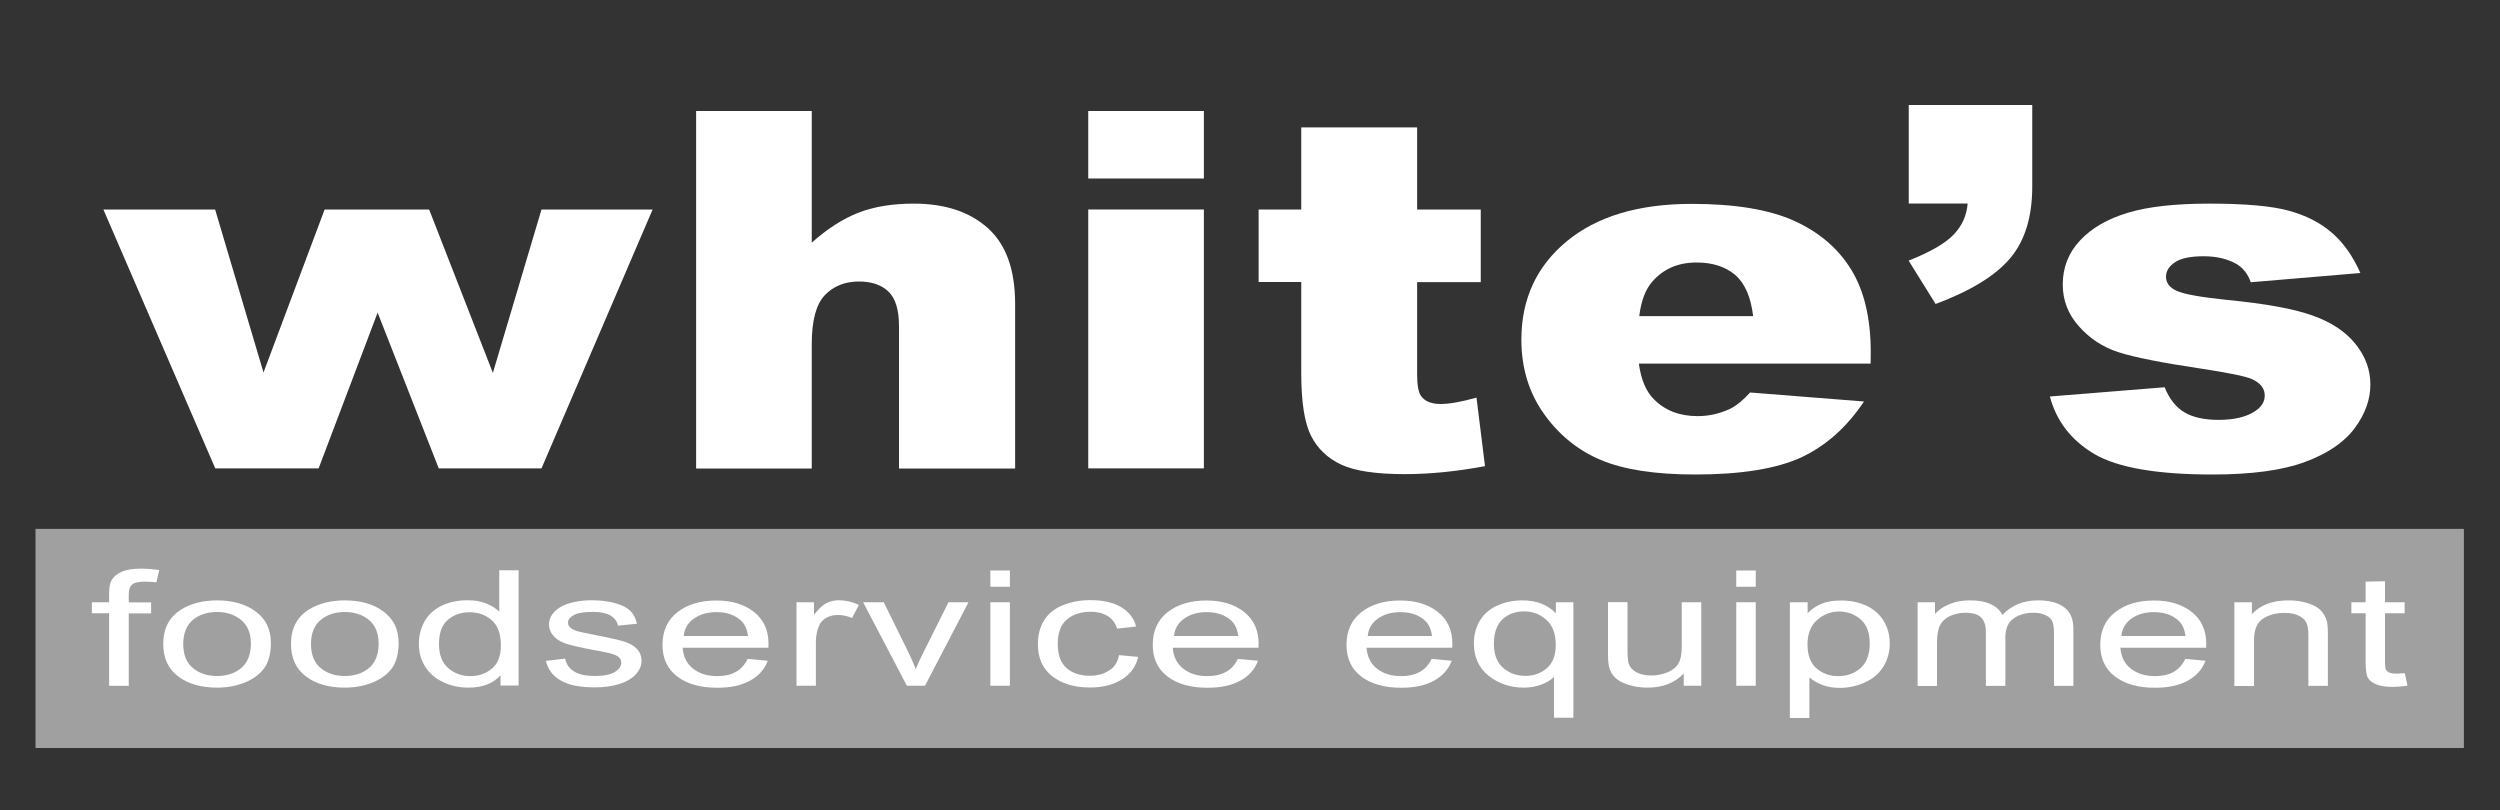 <svg enable-background="new 0 744 2000 648" viewBox="0 744 2000 648" xmlns="http://www.w3.org/2000/svg"><rect x="0" y="744" width="2000" height="648" fill="#333333" stroke="none"/><path d="m28.4 1167.1h1942.7v175.3h-1942.7z" fill="#a0a0a0"/><g fill="#fff"><path d="m82.7 911.6h89.4l38.7 130.4 48.9-130.4h83.6l51 130.7 38.9-130.7h88.9l-88.9 207.1h-82.2l-48.9-124.6-47.2 124.6h-82.7z"/><path d="m556.9 832.8h92.5v105.3c12.6-11.2 25.1-19.2 37.5-24s27.1-7.2 44.1-7.2c25.1 0 44.9 6.6 59.4 19.7s21.7 33.3 21.7 60.5v131.7h-92.9v-113.9c0-13-2.8-22.2-8.4-27.6s-13.5-8.1-23.6-8.1c-11.2 0-20.3 3.6-27.3 10.9s-10.5 20.3-10.5 39.2v99.5h-92.5z"/><path d="m870.6 832.8h92.5v54h-92.5zm0 78.8h92.5v207.1h-92.5z"/><path d="m1133.7 845.9v65.7h50.9v58.1h-50.9v73.4c0 8.8 1 14.7 3 17.5 3 4.4 8.3 6.6 15.9 6.6 6.8 0 16.4-1.7 28.6-5.1l6.8 54.8c-22.9 4.3-44.2 6.4-64.1 6.4-23 0-40-2.5-50.9-7.6s-19-12.8-24.2-23.1-7.8-27-7.8-50.2v-72.8h-34.1v-58h34.1v-65.7z"/><path d="m1496.5 1034.9h-185.4c1.7 12.7 5.7 22.2 12 28.5 8.9 9 20.6 13.5 35 13.5 9.1 0 17.7-2 25.9-5.8 5-2.5 10.4-6.8 16.1-13.1l91.1 7.2c-13.9 20.8-30.8 35.7-50.4 44.8-19.7 9-47.9 13.6-84.7 13.6-31.9 0-57.1-3.9-75.4-11.6s-33.5-20-45.5-36.9c-12-16.8-18.1-36.6-18.1-59.4 0-32.4 12.1-58.6 36.2-78.6 24.2-20 57.5-30 100.1-30 34.5 0 61.8 4.5 81.8 13.5s35.2 22 45.7 39 15.7 39.2 15.7 66.5zm-94-38c-1.8-15.3-6.6-26.3-14.4-33-7.8-6.6-18.1-9.9-30.8-9.9-14.7 0-26.4 5-35.2 15-5.6 6.2-9.2 15.5-10.7 27.9z"/><path d="m1527 828h98.8v65.3c0 24.1-5.8 43.1-17.5 57.1s-31.6 26.2-59.8 36.8l-21.6-34.7c17.6-7 29.6-14 36.2-21s10.3-15.2 11-24.7h-47.1z"/><path d="m1639.9 1061.2 91.8-7.4c3.8 9.4 9.1 16.1 15.9 20.1s15.9 6 27.3 6c12.4 0 22-2.3 28.9-6.8 5.3-3.4 8-7.6 8-12.7 0-5.7-3.5-10.1-10.5-13.2-5-2.2-18.3-4.9-39.8-8.2-32.1-4.8-54.4-9.2-66.9-13.3s-23-11-31.6-20.8c-8.6-9.7-12.8-20.8-12.8-33.3 0-13.6 4.6-25.4 13.9-35.3 9.2-9.9 22-17.2 38.2-22.1s37.9-7.3 65.2-7.3c28.8 0 50 1.9 63.7 5.7s25.1 9.6 34.3 17.6c9.2 7.9 16.8 18.7 22.8 32.2l-87.7 7.4c-2.3-6.6-6.1-11.5-11.4-14.6-7.3-4.2-16.1-6.2-26.4-6.2-10.4 0-18.1 1.6-22.8 4.8-4.8 3.2-7.2 7-7.2 11.6 0 5.1 3 8.9 9.1 11.5s19.2 4.9 39.5 7c30.8 3 53.6 7.1 68.6 12.5 15 5.3 26.5 12.9 34.4 22.8 8 9.9 11.9 20.7 11.9 32.5 0 12-4.2 23.6-12.6 34.9s-21.7 20.3-39.8 27-42.8 10-73.9 10c-44.1 0-75.5-5.4-94.2-16.2-18.6-10.9-30.6-26.3-35.9-46.2z"/><path d="m87.3 1292.6v-58h-13.8v-8.8h13.8v-7.1c0-4.5.6-7.8 1.7-10 1.5-2.9 4.1-5.3 7.9-7.1s9.1-2.7 15.9-2.7c4.4 0 9.2.4 14.6 1.1l-2.3 9.9c-3.2-.4-6.3-.6-9.2-.6-4.7 0-8.1.7-10 2.2-2 1.5-2.9 4.2-2.9 8.2v6.2h17.9v8.8h-17.9v58z"/><path d="m130.6 1259.2c0-12.4 4.7-21.5 14.2-27.5 7.9-4.9 17.5-7.4 28.9-7.4 12.6 0 23 3 31 9s12 14.3 12 24.9c0 8.6-1.8 15.4-5.3 20.3-3.6 4.9-8.7 8.7-15.5 11.5-6.8 2.7-14.2 4.1-22.2 4.1-12.9 0-23.3-3-31.2-9s-11.9-14.6-11.9-25.9zm16 0c0 8.6 2.6 15 7.7 19.2 5.1 4.3 11.6 6.4 19.4 6.4 7.7 0 14.2-2.1 19.3-6.4s7.7-10.8 7.7-19.6c0-8.3-2.6-14.5-7.8-18.8s-11.6-6.4-19.3-6.4c-7.8 0-14.3 2.1-19.4 6.4-5 4.3-7.6 10.7-7.6 19.2z"/><path d="m232.8 1259.2c0-12.4 4.7-21.5 14.2-27.5 7.9-4.9 17.5-7.4 28.9-7.4 12.6 0 23 3 31 9s12 14.3 12 24.9c0 8.6-1.8 15.4-5.3 20.3-3.6 4.9-8.7 8.7-15.5 11.5-6.8 2.7-14.2 4.1-22.2 4.1-12.9 0-23.3-3-31.2-9s-11.9-14.6-11.9-25.9zm16 0c0 8.6 2.6 15 7.7 19.2 5.1 4.3 11.6 6.4 19.4 6.4 7.7 0 14.2-2.1 19.3-6.4s7.7-10.8 7.7-19.6c0-8.3-2.6-14.5-7.7-18.8-5.2-4.3-11.6-6.4-19.3-6.4-7.8 0-14.3 2.1-19.4 6.4s-7.7 10.7-7.7 19.2z"/><path d="m400.4 1292.6v-8.4c-5.8 6.6-14.4 9.9-25.7 9.9-7.3 0-14.1-1.5-20.2-4.4-6.2-2.9-10.9-7-14.3-12.3s-5.1-11.3-5.1-18.2c0-6.7 1.5-12.7 4.6-18.2 3.1-5.4 7.6-9.6 13.8-12.5 6.1-2.9 13-4.3 20.5-4.3 5.5 0 10.5.8 14.8 2.5s7.8 3.9 10.6 6.6v-33.1h15.5v92.2h-14.5zm-49.2-33.3c0 8.6 2.5 14.9 7.4 19.2 5 4.2 10.8 6.4 17.6 6.4s12.6-2 17.4-6.1c4.8-4 7.1-10.2 7.1-18.5 0-9.1-2.4-15.9-7.3-20.1-4.9-4.3-10.8-6.4-17.9-6.4-6.9 0-12.7 2.1-17.4 6.2-4.6 4-6.9 10.4-6.9 19.3z"/><path d="m436.7 1272.7 15.4-1.8c.9 4.5 3.3 7.9 7.2 10.3 4 2.4 9.5 3.6 16.6 3.6 7.2 0 12.5-1.1 15.9-3.2 3.5-2.1 5.2-4.6 5.2-7.5 0-2.6-1.5-4.6-4.6-6-2.1-1-7.4-2.3-15.9-3.8-11.4-2.1-19.3-3.9-23.8-5.4-4.4-1.5-7.8-3.6-10.1-6.4-2.3-2.7-3.4-5.7-3.4-9 0-3 .9-5.7 2.8-8.3 1.9-2.5 4.4-4.6 7.7-6.3 2.4-1.3 5.7-2.4 9.9-3.3s8.7-1.4 13.5-1.4c7.2 0 13.6.8 19 2.3 5.5 1.5 9.5 3.6 12.1 6.1 2.6 2.6 4.4 6 5.4 10.4l-15.2 1.5c-.7-3.4-2.7-6.1-6-8.1-3.3-1.9-8-2.9-14.1-2.9-7.2 0-12.3.9-15.3 2.6-3.1 1.7-4.6 3.7-4.6 6 0 1.5.6 2.8 1.9 4s3.3 2.2 6 3c1.6.4 6.1 1.4 13.8 2.9 11 2.1 18.7 3.9 23.1 5.2 4.4 1.4 7.8 3.3 10.3 5.9s3.7 5.8 3.7 9.7c0 3.8-1.5 7.3-4.6 10.7-3 3.3-7.4 5.9-13.1 7.7s-12.2 2.7-19.4 2.7c-12 0-21.1-1.8-27.3-5.4-6.3-3.4-10.3-8.7-12.1-15.8z"/><path d="m598.1 1271.1 16.1 1.5c-2.5 6.8-7.2 12.1-14.1 15.9s-15.6 5.7-26.3 5.7c-13.5 0-24.1-3-32-9s-11.8-14.5-11.8-25.3c0-11.2 4-20 12-26.2s18.3-9.3 31-9.3c12.3 0 22.3 3 30.1 9.1s11.7 14.6 11.7 25.7c0 .7 0 1.7-.1 3h-68.6c.6 7.3 3.4 13 8.6 16.9 5.1 3.9 11.5 5.8 19.2 5.8 5.7 0 10.6-1.1 14.6-3.3 4.1-2.2 7.3-5.7 9.6-10.5zm-51.1-18.3h51.4c-.7-5.6-2.7-9.8-5.9-12.6-5-4.4-11.4-6.5-19.3-6.5-7.2 0-13.2 1.7-18.1 5.2-4.9 3.4-7.6 8.1-8.1 13.9z"/><path d="m637.2 1292.6v-66.8h14v10.1c3.6-4.7 6.9-7.9 9.9-9.4s6.4-2.3 10-2.3c5.3 0 10.6 1.2 16 3.7l-5.4 10.5c-3.8-1.6-7.6-2.4-11.4-2.4-3.4 0-6.5.7-9.2 2.2s-4.6 3.6-5.8 6.2c-1.7 4-2.6 8.4-2.6 13.2v35z"/><path d="m725.5 1292.6-35-66.8h16.5l19.7 40c2.1 4.3 4.1 8.8 5.9 13.5 1.4-3.5 3.3-7.8 5.8-12.7l20.4-40.8h16l-34.8 66.8z"/><path d="m792.3 1213.4v-13h15.6v13zm0 79.2v-66.8h15.6v66.8z"/><path d="m895.2 1268.1 15.3 1.4c-1.7 7.7-6 13.7-12.9 18s-15.4 6.5-25.4 6.5c-12.6 0-22.7-3-30.4-9s-11.5-14.5-11.5-25.7c0-7.2 1.6-13.5 4.9-18.9s8.3-9.5 15-12.2 14-4.1 22-4.1c10 0 18.2 1.8 24.5 5.5s10.4 8.9 12.2 15.6l-15.2 1.7c-1.4-4.5-4-7.9-7.7-10.1-3.7-2.3-8.1-3.4-13.3-3.4-7.9 0-14.2 2-19.1 6.1s-7.4 10.6-7.4 19.4c0 9 2.4 15.5 7.1 19.6s10.9 6.1 18.5 6.1c6.1 0 11.2-1.4 15.3-4.1 4.4-2.5 7-6.7 8.1-12.4z"/><path d="m990.3 1271.1 16.1 1.5c-2.5 6.8-7.2 12.1-14.1 15.9s-15.6 5.7-26.3 5.7c-13.5 0-24.1-3-32-9s-11.8-14.5-11.8-25.3c0-11.2 4-20 11.9-26.2 8-6.2 18.3-9.3 31-9.3 12.3 0 22.3 3 30.1 9.1s11.7 14.6 11.7 25.7c0 .7 0 1.7-.1 3h-68.6c.6 7.3 3.4 13 8.6 16.9 5.1 3.9 11.5 5.8 19.2 5.8 5.7 0 10.6-1.1 14.6-3.3 4.2-2.2 7.4-5.7 9.7-10.5zm-51.1-18.3h51.4c-.7-5.6-2.7-9.8-5.9-12.6-5-4.4-11.4-6.5-19.3-6.5-7.2 0-13.2 1.7-18.1 5.2-4.9 3.4-7.6 8.1-8.1 13.9z"/><path d="m1145.3 1271.1 16.1 1.5c-2.6 6.8-7.3 12.1-14.1 15.9-6.9 3.8-15.7 5.7-26.3 5.7-13.4 0-24.1-3-32-9s-11.8-14.5-11.8-25.3c0-11.2 4-20 11.9-26.2 8-6.2 18.3-9.3 31-9.3 12.3 0 22.3 3 30.1 9.1s11.7 14.6 11.7 25.7c0 .7 0 1.7-.1 3h-68.6c.6 7.3 3.4 13 8.6 16.9 5.1 3.9 11.5 5.8 19.2 5.8 5.7 0 10.6-1.1 14.7-3.3s7.3-5.7 9.6-10.5zm-51.1-18.3h51.4c-.7-5.6-2.7-9.8-5.9-12.6-5-4.4-11.4-6.5-19.3-6.5-7.2 0-13.2 1.7-18.1 5.2-4.9 3.4-7.6 8.1-8.1 13.9z"/><path d="m1243.2 1318.2v-32.7c-2.4 2.5-5.8 4.5-10.2 6.2-4.4 1.6-9 2.4-13.9 2.4-10.9 0-20.3-3.2-28.2-9.5s-11.8-15-11.8-26c0-6.7 1.6-12.7 4.8-18.1 3.2-5.3 7.9-9.4 14-12.1s12.8-4.1 20-4.1c11.4 0 20.3 3.5 26.8 10.4v-8.9h14v92.4zm-48.1-59.2c0 8.6 2.5 15 7.4 19.3 5 4.3 10.9 6.4 17.8 6.4 6.6 0 12.4-2 17.1-6.1 4.8-4.1 7.2-10.3 7.2-18.7 0-8.9-2.5-15.6-7.6-20.1s-11-6.7-17.8-6.7c-6.7 0-12.5 2.1-17.2 6.3-4.5 4.3-6.9 10.8-6.9 19.6z"/><path d="m1347 1292.6v-9.8c-7.2 7.6-16.9 11.3-29.2 11.3-5.4 0-10.5-.8-15.2-2.3s-8.2-3.4-10.5-5.7-3.9-5.1-4.8-8.4c-.6-2.2-.9-5.7-.9-10.6v-41.4h15.6v37.1c0 5.9.3 9.9.9 12 1 3 3.1 5.3 6.2 7 3.2 1.7 7.1 2.6 11.8 2.6s9.1-.9 13.2-2.6 7-4.1 8.7-7.1 2.6-7.3 2.6-13.1v-35.8h15.6v66.8z"/><path d="m1389 1213.4v-13h15.6v13zm0 79.2v-66.8h15.6v66.8z"/><path d="m1431.9 1318.2v-92.4h14.2v8.7c3.4-3.4 7.1-5.9 11.4-7.6 4.2-1.7 9.3-2.5 15.3-2.5 7.9 0 14.8 1.5 20.8 4.4s10.5 7.1 13.6 12.4 4.6 11.2 4.6 17.6c0 6.8-1.7 13-5.1 18.5s-8.3 9.7-14.7 12.6-13.2 4.4-20.3 4.4c-5.2 0-9.9-.8-14-2.4s-7.5-3.6-10.2-6v32.5h-15.6zm14.1-58.6c0 8.6 2.4 14.9 7.2 19.1 4.8 4.1 10.6 6.2 17.4 6.2 6.9 0 12.9-2.1 17.8-6.4s7.4-10.9 7.4-19.8c0-8.5-2.4-14.9-7.2-19.1s-10.6-6.4-17.3-6.4c-6.6 0-12.5 2.3-17.6 6.8-5.1 4.4-7.7 11-7.7 19.6z"/><path d="m1534.1 1292.6v-66.8h13.9v9.4c2.9-3.3 6.7-5.9 11.5-7.9s10.3-3 16.4-3c6.8 0 12.4 1 16.8 3.1s7.4 4.9 9.2 8.6c7.3-7.8 16.7-11.7 28.4-11.7 9.1 0 16.1 1.8 21 5.5s7.4 9.3 7.4 17v45.9h-15.5v-42.1c0-4.5-.5-7.8-1.5-9.8s-2.8-3.6-5.5-4.8-5.8-1.8-9.4-1.8c-6.5 0-11.8 1.6-16.1 4.7s-6.4 8.1-6.4 15v38.8h-15.6v-43.4c0-5-1.3-8.8-3.8-11.3s-6.7-3.8-12.5-3.8c-4.4 0-8.4.8-12.2 2.5-3.7 1.7-6.4 4.1-8.1 7.4-1.7 3.2-2.5 7.9-2.5 14v34.7h-15.5z"/><path d="m1748.3 1271.1 16.1 1.5c-2.6 6.8-7.2 12.1-14.1 15.9s-15.7 5.7-26.3 5.7c-13.5 0-24.1-3-32-9s-11.8-14.5-11.8-25.3c0-11.2 4-20 12-26.2s18.3-9.3 31-9.3c12.3 0 22.3 3 30.1 9.1s11.7 14.6 11.7 25.7c0 .7 0 1.7-.1 3h-68.6c.6 7.3 3.4 13 8.6 16.9 5.1 3.9 11.5 5.8 19.2 5.8 5.7 0 10.6-1.1 14.7-3.3 3.9-2.2 7.1-5.7 9.5-10.5zm-51.2-18.3h51.3c-.7-5.6-2.7-9.8-5.9-12.6-5-4.4-11.4-6.5-19.3-6.5-7.2 0-13.2 1.7-18.1 5.2-4.7 3.4-7.5 8.1-8 13.9z"/><path d="m1787.5 1292.6v-66.8h14v9.5c6.8-7.3 16.5-11 29.3-11 5.6 0 10.6.7 15.3 2.2 4.6 1.5 8.1 3.3 10.4 5.7s3.9 5.1 4.9 8.4c.6 2.1.9 5.8.9 11v41.1h-15.6v-40.6c0-4.6-.6-8.1-1.8-10.3-1.2-2.3-3.4-4.1-6.4-5.5-3.1-1.4-6.7-2-10.9-2-6.6 0-12.4 1.5-17.2 4.6s-7.2 8.9-7.2 17.4v36.5h-15.7z"/><path d="m1923.8 1282.5 2.2 10c-4.4.7-8.3 1-11.8 1-5.7 0-10-.7-13.2-2-3.1-1.3-5.3-3-6.6-5.1s-1.9-6.6-1.9-13.4v-38.4h-11.4v-8.8h11.4v-16.5l15.5-.3v16.8h15.7v8.8h-15.7v39.1c0 3.2.3 5.3.8 6.2.6.9 1.4 1.7 2.7 2.2 1.2.5 3 .8 5.3.8 1.8 0 4.1-.1 7-.4z"/></g></svg>